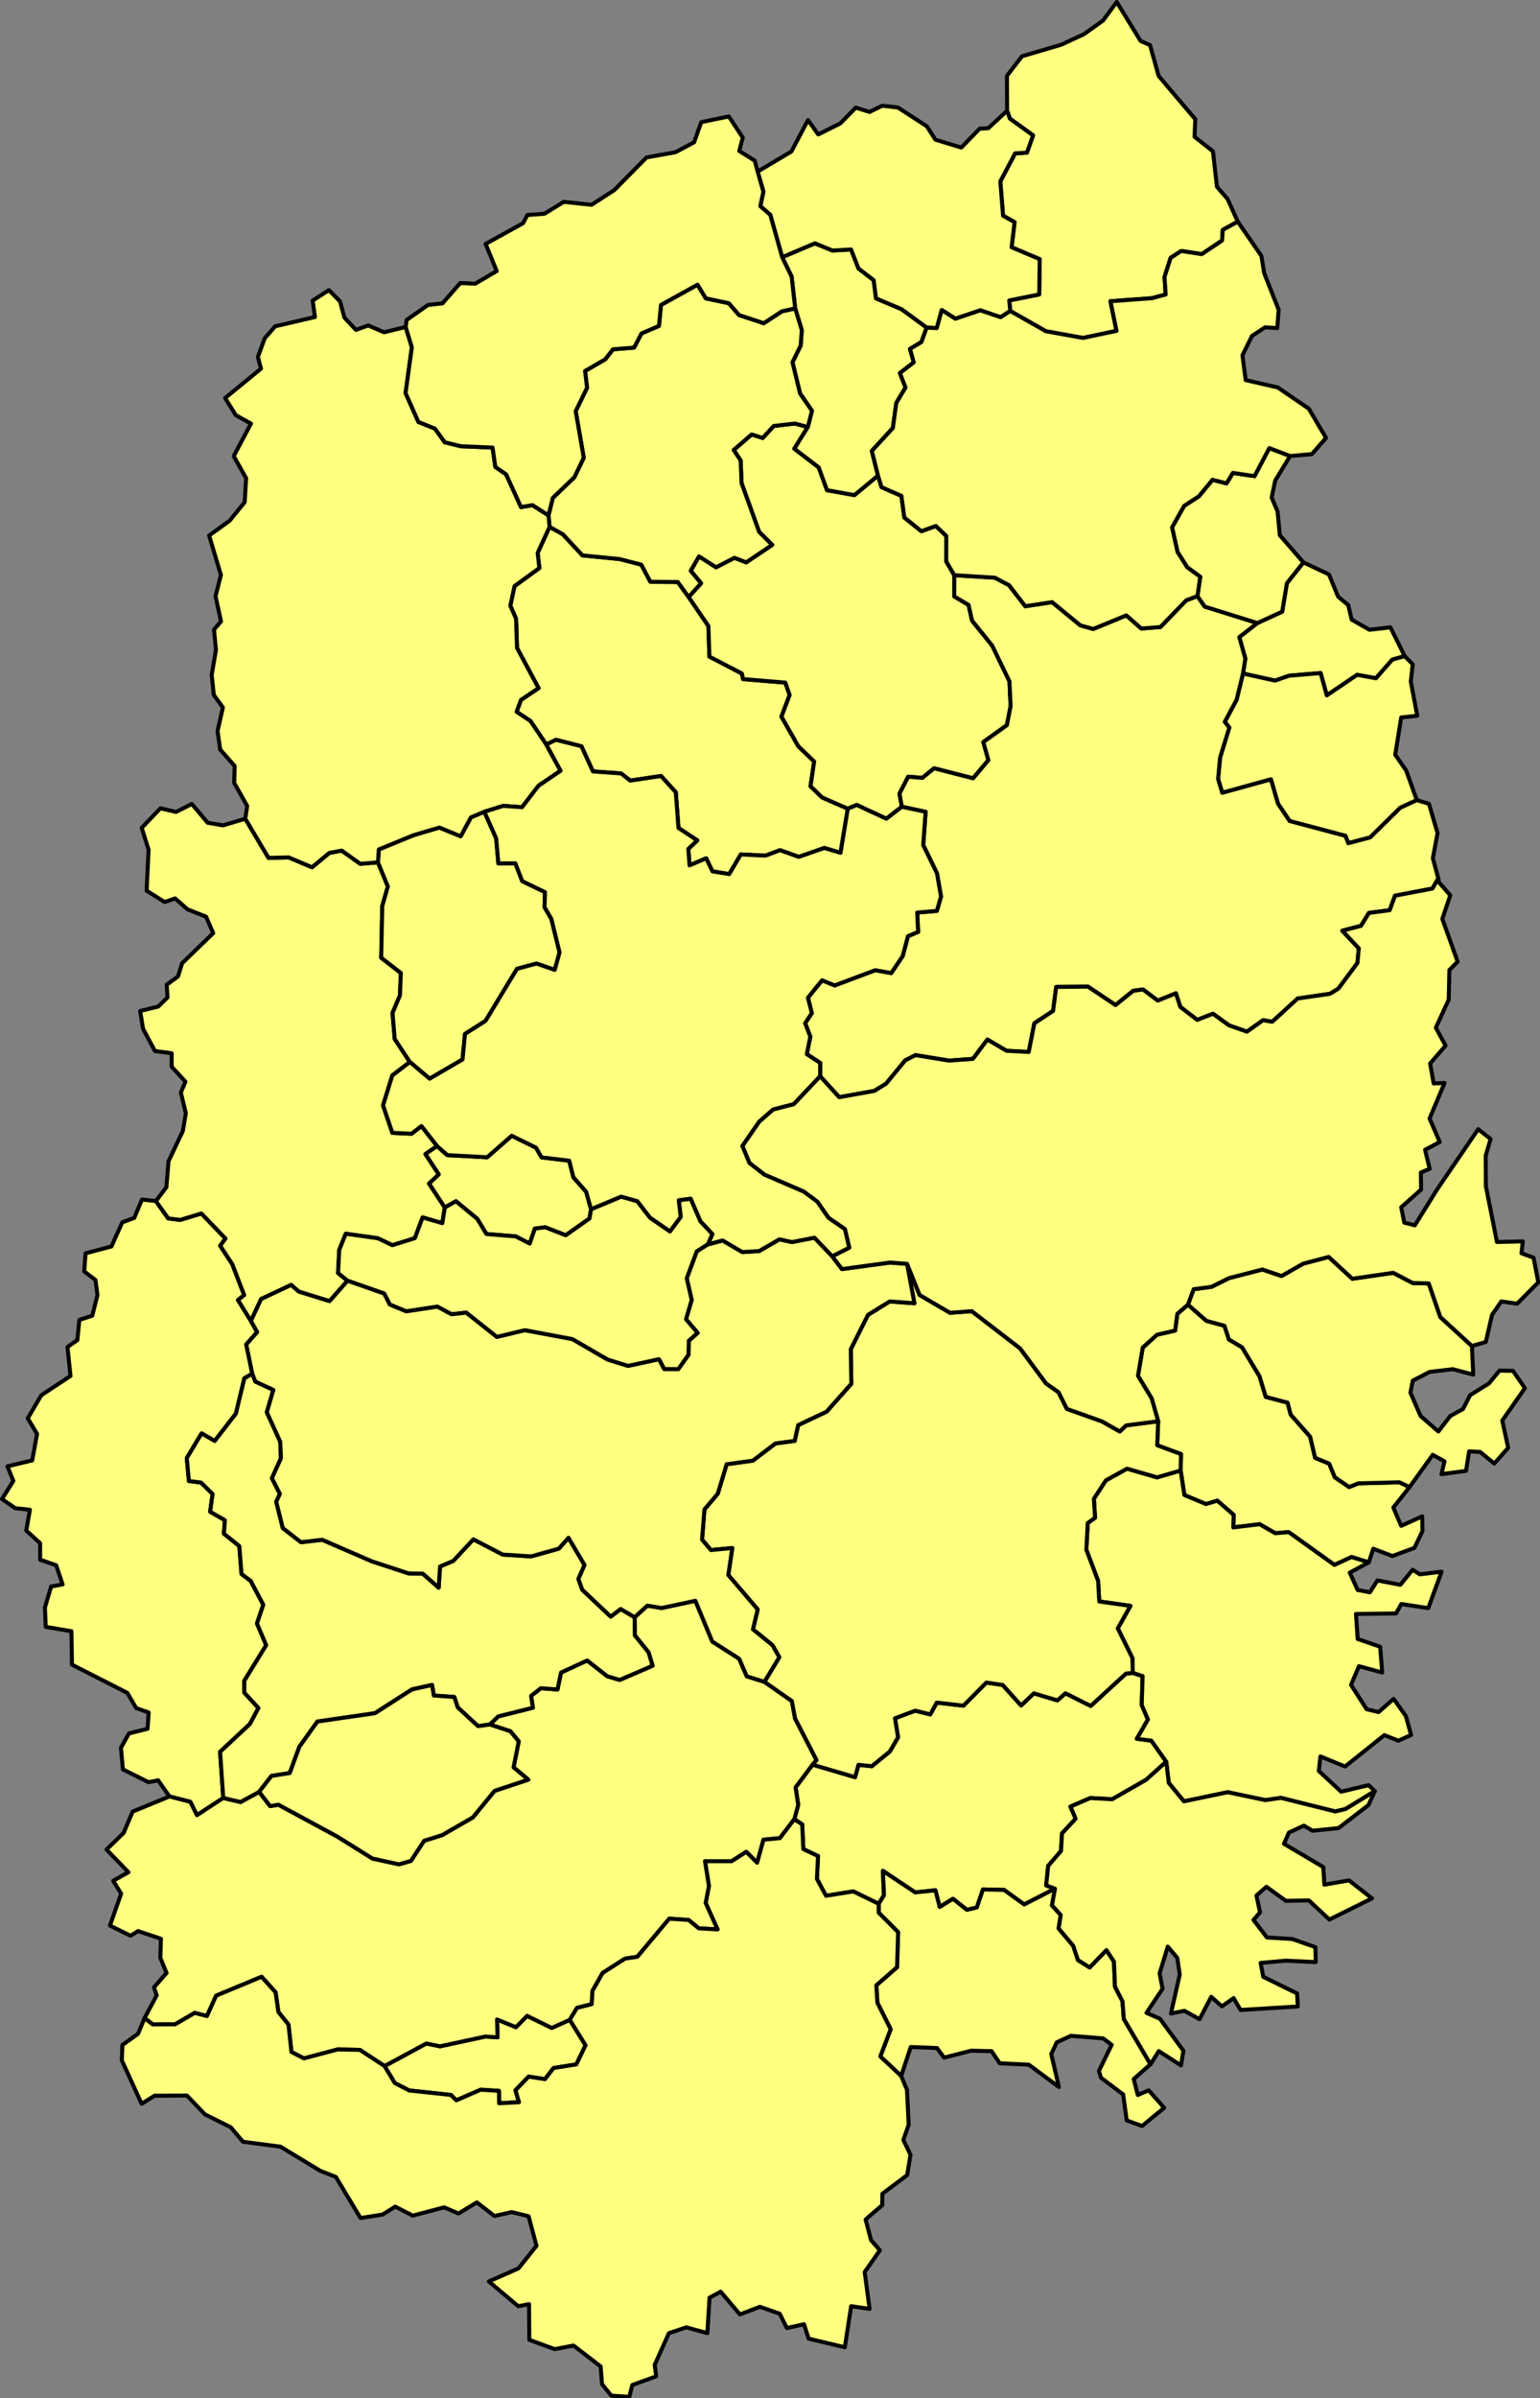 <?xml version="1.0" encoding="UTF-8" standalone="no"?>
<svg
   version="1.2"
   width="385.555"
   height="600"
   viewBox="0 0 385.555 600"
   stroke-linecap="round"
   stroke-linejoin="round"
   id="svg3964"
   sodipodi:docname="iw.svg"
   inkscape:version="1.2 (dc2aedaf03, 2022-05-15)"
   xmlns:inkscape="http://www.inkscape.org/namespaces/inkscape"
   xmlns:sodipodi="http://sodipodi.sourceforge.net/DTD/sodipodi-0.dtd"
   xmlns="http://www.w3.org/2000/svg"
   xmlns:svg="http://www.w3.org/2000/svg">
  <rect x="0" y="0" width="385.555" height="600" fill="#808080" stroke="none"/>
  <defs
     id="defs3968" />
  <sodipodi:namedview
     id="namedview3966"
     pagecolor="#505050"
     bordercolor="#eeeeee"
     borderopacity="1"
     inkscape:showpageshadow="0"
     inkscape:pageopacity="0"
     inkscape:pagecheckerboard="0"
     inkscape:deskcolor="#505050"
     showgrid="false"
     inkscape:zoom="0.66586345"
     inkscape:cx="114.13752"
     inkscape:cy="300.36188"
     inkscape:window-width="1920"
     inkscape:window-height="1009"
     inkscape:window-x="-8"
     inkscape:window-y="-8"
     inkscape:window-maximized="1"
     inkscape:current-layer="svg3964" />
  <g
     id="iw"
     transform="matrix(0.482,0,0,0.482,0.018,0.018)"
     style="fill:#ffff80;fill-opacity:1;stroke:#000000;stroke-width:2.075;stroke-dasharray:none;stroke-opacity:1">
    <path
       d="m 80.93,623.37 6.4,8.97 6.19,0.81 11.04,-3.34 12.54,13 -2.75,3.73 6.27,9.59 6.19,16.04 -3.23,2.56 6.71,10.86 3.27,5.78 -5.69,6.41 3.14,15.19 -4.11,2.37 -4.41,18.37 -11,14.18 -6.8,-3.94 -7.7,12.8 1.09,11.95 6.29,0.75 6.03,5.94 -1.28,9.21 7.66,4.41 -0.51,6.98 7.99,6.43 1.17,14.52 4.76,3.58 6.54,12.37 -3.29,9.72 4.79,11.25 -11.4,18.56 0.05,6.1 7.32,7.97 -4.43,8.3 -15.49,14.44 1.65,23.95 -13.68,8.92 -3.43,-6.93 -10.84,-2.76 -5.88,-8.4 -5,0.98 -13.31,-6.64 -1.01,-11.23 4.17,-7.43 9.65,-2.41 0.58,-8.46 -6.46,-2.28 -4.64,-7.91 -28.74,-14.64 -0.28,-17.37 -13.36,-2.24 -0.4,-10.07 3.22,-10.89 5.95,-1.06 -3.34,-9.97 -8.31,-2.86 -0.03,-8.59 -7.18,-6.55 1.87,-10.8 -7.58,-0.81 -6.9,-4.74 5.89,-9.42 -3.07,-7.57 12.86,-3.09 2.53,-13.74 -4.84,-8.12 7.05,-11.95 15.15,-10.01 -1.56,-15.05 5.13,-3.55 1.04,-10.5 6.7,-2.17 2.7,-10.75 -1.04,-7.78 -5.83,-4.47 0.68,-9.39 13.46,-3.55 5.61,-12.51 6.23,-2.3 4.02,-9.55 z"
       id="M03366"
       style="fill:#ffff80;fill-opacity:1;stroke:#000000;stroke-width:2.075;stroke-dasharray:none;stroke-opacity:1" />
    <path
       d="m 357.65,309.81 10.26,15.06 0.55,15.92 16.86,8.75 0.59,2.9 21.96,1.82 2.25,6.43 -4.25,11.25 8.77,15.38 8.23,7.91 -1.91,12.81 6.03,5.84 13.34,5.81 -3.77,22.91 -8.45,-2.5 -13.24,4.63 -9.72,-3.49 -7.65,2.85 -12.74,-0.65 -6.02,10.21 -8.71,-1.41 -3.27,-6.79 -8.63,3.67 -0.64,-8.55 4.66,-4.41 -9.77,-6.43 -1.41,-18.56 -7.63,-8.43 -16.04,2.39 -4.74,-3.72 -14.62,-1.04 -5.95,-13.06 -13.27,-3.36 -4.99,2.46 -8.24,-12.21 -7.19,-4.78 2.23,-6.15 9.16,-6.15 -11.18,-20.84 -0.51,-15.17 -2.96,-6.76 2.17,-10.16 12.9,-9.39 -0.89,-7.86 6.21,-13.52 6.91,3.87 10.17,10.94 19.3,1.91 11.26,2.9 4.72,8.9 14.21,0.1 z"
       id="M03303"
       style="fill:#ffff80;fill-opacity:1;stroke:#000000;stroke-width:2.075;stroke-dasharray:none;stroke-opacity:1" />
    <path
       d="m 440.33,419.69 -13.34,-5.81 -6.03,-5.84 1.91,-12.81 -8.23,-7.91 -8.77,-15.38 4.25,-11.25 -2.25,-6.43 -21.96,-1.82 -0.59,-2.9 -16.86,-8.75 -0.55,-15.92 -10.26,-15.06 6.47,-7.12 -5.39,-6.45 4.3,-7.5 8.88,5.67 9.56,-4.93 6.07,2.38 13.52,-9.07 -6.78,-6.74 -9.14,-25.34 -0.47,-11.76 -3.61,-5.43 9.34,-8.08 5.7,1.85 5.76,-6.23 10.91,-1.27 6.78,1.81 -7,11.27 12.67,9.69 4.31,11.82 14.24,2.56 12.25,-10.13 1.82,6.01 10.33,4.51 1.54,11.27 8.85,7.09 7.49,-2.72 5.43,5.18 -0.02,13.22 4.17,7.14 -0.01,11.03 7.43,4.39 1.82,8.17 10.44,12.92 8.99,18.6 0.59,12.89 -1.94,9.86 -12.23,8.75 2.63,9.38 -7.93,9.44 -20.29,-5.2 -6.06,4.98 -7.36,-0.61 -4.54,8.76 1.25,6.83 -8.08,6.21 -15.38,-7.14 z"
       id="M03302"
       style="fill:#ffff80;fill-opacity:1;stroke:#000000;stroke-width:2.075;stroke-dasharray:none;stroke-opacity:1" />
    <path
       d="m 295.92,1048.34 8.2,13.21 -4.81,9.92 -11.81,1.88 -4.47,5.78 -8.48,-1.32 -6.85,7.09 1.84,6.21 -10.34,0.51 -0.06,-6.42 -9.46,-0.6 -12.71,5.53 -2.78,-2.8 -21.67,-2.33 -7.48,-3.83 -5.34,-8.84 21.71,-11.72 7.1,1.46 23.58,-5.07 6.31,0.41 -0.27,-9.26 9.83,4 5.79,-5.88 12.8,6.26 z"
       id="M03402"
       style="fill:#ffff80;fill-opacity:1;stroke:#000000;stroke-width:2.075;stroke-dasharray:none;stroke-opacity:1" />
    <path
       d="m 130.29,685.59 -6.71,-10.86 3.23,-2.56 -6.19,-16.04 -6.27,-9.59 2.75,-3.73 -12.54,-13 -11.04,3.34 -6.19,-0.81 -6.4,-8.97 5.45,-7.17 1.12,-13.53 7.43,-15.65 1.56,-9.27 -2.57,-10.7 2.35,-5.69 -7.14,-7.72 v -7 l -8.68,-1.15 -6.19,-11.6 -1.49,-9.17 9.4,-2.33 4.8,-4.7 -0.41,-6.62 5.87,-4.3 2.12,-6.82 16.16,-15.67 -3.72,-8.54 -9.59,-3.77 -6.48,-5.69 -5.45,1.88 -9.35,-5.92 1.02,-21.23 -3.57,-11.36 9.72,-10.14 8.13,1.89 8.18,-4.18 8.2,9.77 8.01,1.37 11.56,-3.44 12.07,20.31 10.44,-0.25 12.17,5.13 8.97,-7.46 6.43,-1.2 9.63,6.86 9.21,-0.74 5.14,12.52 -2.91,10.15 -0.55,26.83 10.21,7.9 -0.46,11.62 -3.86,9.1 1.13,13.55 7.86,11.94 -9.1,6.98 -4.81,15.53 4.83,14.27 9.92,0.46 5.19,-3.99 8.1,10.39 -6.04,4.16 6.96,10.54 -5.06,4.76 8.17,12.43 -1.31,8.13 -10.23,-2.99 -4.03,10.78 -11.69,3.65 -7.5,-3.6 -16.7,-2.36 -3.37,8.4 -0.62,12 4.93,3.99 -9.35,10.61 -15.99,-4.96 -3.97,-3.46 -15.58,7.31 z"
       id="M03301"
       style="fill:#ffff80;fill-opacity:1;stroke:#000000;stroke-width:2.075;stroke-dasharray:none;stroke-opacity:1" />
    <path
       d="m 231.01,626.71 -8.17,-12.43 5.06,-4.76 -6.96,-10.54 6.04,-4.16 5.33,4.7 20.68,1.11 12.76,-11.16 12.62,6.17 2.9,5.04 14.36,1.73 2.17,8.6 6.61,7.5 2.56,9.08 -0.81,4.83 -12.34,8.7 -10.73,-4.16 -5.31,0.69 -2.68,7.78 -7.28,-3.73 -15.2,-1.23 -4.74,-7.84 -11.1,-9.18 z"
       id="M03322"
       style="fill:#ffff80;fill-opacity:1;stroke:#000000;stroke-width:2.075;stroke-dasharray:none;stroke-opacity:1" />
    <path
       d="m 180.49,664.71 -4.93,-3.99 0.62,-12 3.37,-8.4 16.7,2.36 7.5,3.6 11.69,-3.65 4.03,-10.78 10.23,2.99 1.31,-8.13 5.77,-3.26 11.1,9.18 4.74,7.84 15.2,1.23 7.28,3.73 2.68,-7.78 5.31,-0.69 10.73,4.16 12.34,-8.7 0.81,-4.83 15.63,-6.52 8.37,2.33 6.66,8.59 10.33,7.11 5.57,-7.53 -1.01,-8.65 6.21,-0.81 5.06,11.72 6.25,6.66 -2.38,5.37 -5.73,3.6 -5.21,13.99 2.57,11.23 -2.95,10.01 6.06,7.08 -4.6,4.12 -0.18,7.29 -5.32,7.45 -7.34,-0.03 -2.72,-5.11 -16.06,3.47 -10.64,-3.3 -18.27,-10.61 -24.7,-4.63 -14.53,3.5 -15.94,-12.65 -7.61,0.86 -7.37,-3.96 -16.17,2.45 -8.54,-3.55 -2.9,-5.69 z"
       id="M03321"
       style="fill:#ffff80;fill-opacity:1;stroke:#000000;stroke-width:2.075;stroke-dasharray:none;stroke-opacity:1" />
    <path
       d="m 732.1,771.82 -8.41,10.58 4.07,9.55 10.94,-4.95 0.11,7.68 -4.18,8.69 -11.4,4.23 -9.96,-3.78 -2.34,7.09 -8.95,-2.8 -8.89,4.1 -23.77,-17.02 -6.91,0.59 -8.17,-4.68 -13.68,1.65 0.21,-6.5 -8.52,-7.37 -5.88,1.76 -11.22,-4.69 -1.95,-12.74 0.19,-8.5 -12.34,-4.59 0.49,-12.47 -3.37,-11.83 -7.13,-11.74 2.49,-14.68 7.42,-6.67 9.4,-2.15 1.13,-8.66 5.52,-4.81 9.61,8.43 9.34,2.54 2.35,7.12 6.81,4.05 9.05,14.99 3.28,10.76 11.32,2.99 1.61,6.18 10.11,11.49 2.59,10.98 7.29,2.99 2.96,7.1 7.42,5.07 4.76,-1.92 21.36,-0.55 z"
       id="M03461"
       style="fill:#ffff80;fill-opacity:1;stroke:#000000;stroke-width:2.075;stroke-dasharray:none;stroke-opacity:1" />
    <path
       d="m 729.59,340.52 -6.44,1.82 -8.49,9.68 -9.77,-1.8 -15.77,10.68 -3.2,-11.59 -16.31,1.37 -7.37,2.55 -16.65,-3.67 1.22,-7.77 -3.14,-11.13 9.39,-7.31 12.9,-5.92 2.45,-14.75 8.56,-10.81 13.26,6.24 4.78,11.55 5.27,4.39 1.76,7.52 9.23,5.27 10.91,-1.25 z"
       id="M03485"
       style="fill:#ffff80;fill-opacity:1;stroke:#000000;stroke-width:2.075;stroke-dasharray:none;stroke-opacity:1" />
    <path
       d="m 645.59,349.56 16.65,3.67 7.37,-2.55 16.31,-1.37 3.2,11.59 15.77,-10.68 9.77,1.8 8.49,-9.68 6.44,-1.82 4.17,4.25 -1.01,8.93 3.37,17.76 -8.35,0.9 -3.1,19.34 5.7,8.22 5.51,15.34 -8.56,3.95 -15.69,15.42 -11.36,2.99 -1.45,-3.81 -29,-7.69 -6.05,-9.01 -3.67,-12.62 -25.29,6.97 -2.16,-7.17 1.04,-11.1 4.8,-15.61 -2.37,-2.94 6.14,-11.43 z"
       id="M03484"
       style="fill:#ffff80;fill-opacity:1;stroke:#000000;stroke-width:2.075;stroke-dasharray:none;stroke-opacity:1" />
    <path
       d="m 468.42,418.7 -1.25,-6.83 4.54,-8.76 7.36,0.61 6.06,-4.98 20.29,5.2 7.93,-9.44 -2.63,-9.38 12.23,-8.75 1.94,-9.86 -0.59,-12.89 -8.99,-18.6 -10.44,-12.92 -1.82,-8.17 -7.43,-4.39 0.01,-11.03 21.08,1.3 7.39,3.92 8.41,10.88 13.94,-2.11 14.68,12.06 6.66,1.86 17.22,-7.05 7.77,6.84 9.94,-0.81 13.39,-13.85 5.83,-2.18 3.77,5.44 27.35,8.54 -9.39,7.31 3.14,11.13 -1.22,7.77 -3.33,13.65 -6.14,11.43 2.37,2.94 -4.8,15.61 -1.04,11.1 2.16,7.17 25.29,-6.97 3.67,12.62 6.05,9.01 29,7.69 1.45,3.81 11.36,-2.99 15.69,-15.42 8.56,-3.95 6.3,1.89 4.47,15.21 -2.43,13.06 3.02,11.24 -0.23,0.07 -0.53,0.14 -2.46,4.28 -19.46,3.71 -2.77,7.54 -10.78,1.41 -4.12,6.71 -9.71,2.52 8.57,9.14 -0.71,7.63 -9.92,13.33 -4.32,2.64 -16.8,2.46 -13.24,12.07 -4.75,-0.82 -8.36,5.95 -9.38,-3.3 -8.28,-6 -8.18,3.19 -8.76,-6.72 -2.31,-7.08 -9.39,3.8 -7.71,-5.79 -5.06,0.7 -9.19,7.41 -14.32,-9.58 -16.49,0.16 -1.63,12.45 -9.72,6.41 -2.93,14.9 -11.58,-0.64 -9.87,-5.82 -7.53,10.03 -12.48,0.91 -17.32,-2.85 -5.34,2.69 -9.96,12.12 -6.13,3.76 -18.22,3.28 -9.93,-10.91 0.04,-6.92 -6.95,-4.53 1.83,-9.05 -2.69,-7.01 3.47,-5.26 -2.03,-7.96 7.35,-9.06 6.59,2.66 21.04,-7.9 8.3,1.5 5.95,-8.84 2.74,-10.31 5.28,-2.22 -0.49,-10.03 10.22,-0.89 2.15,-7.43 -2.1,-12.08 -7.15,-14.66 1.26,-17.23 z"
       id="M03483"
       style="fill:#ffff80;fill-opacity:1;stroke:#000000;stroke-width:2.075;stroke-dasharray:none;stroke-opacity:1" />
    <path
       d="m 732.1,771.82 -5.24,-2.49 -21.36,0.55 -4.76,1.92 -7.42,-5.07 -2.96,-7.1 -7.29,-2.99 -2.59,-10.98 -10.11,-11.49 -1.61,-6.18 -11.32,-2.99 -3.28,-10.76 -9.05,-14.99 -6.81,-4.05 -2.35,-7.12 -9.34,-2.54 -9.61,-8.43 2.96,-7.98 9.27,-1.25 9.13,-4.53 17.32,-4.47 9.93,3.38 11.24,-6.4 13.26,-3.5 12.3,11.34 21.23,-3.1 10.13,5.31 8.31,0.2 6.02,17.47 16.41,15.01 0.68,14.85 -10.57,-2.82 -12.04,1.41 -8.78,4.53 -1.24,6.27 5.27,12.09 9.26,8.05 6.17,-8.06 6.62,-3.63 3.69,-7.17 9.81,-6.11 5.44,-6.64 7.04,0.13 6.16,8.99 -11.76,16.83 3.08,14.12 -7.22,8.18 -7.35,-6.05 -5.72,-0.28 -1.6,10.12 -12.76,1.71 1.57,-6.66 -6.1,-3.37 z"
       id="M03482"
       style="fill:#ffff80;fill-opacity:1;stroke:#000000;stroke-width:2.075;stroke-dasharray:none;stroke-opacity:1" />
    <path
       d="m 588.38,868.28 5.07,1.64 -0.45,14.99 3.22,7.57 -5.77,9.97 7.56,0.99 7.71,10.92 -10.42,9.37 -17.67,10.12 -11.32,-0.64 -10.34,4.45 2.72,6.29 -7.1,7.61 -0.51,9.12 -6.68,7.76 -1.03,10.11 4.58,1.71 -16,8.19 -10.47,-7.54 -10.96,-0.24 -3.17,9.35 -5.17,1.23 -7.23,-5.74 -6.91,4.25 -2.21,-8.67 -10.48,1.12 -16.8,-11.2 0.58,12.67 -2.78,4.43 -13.16,-6.43 -14.18,2.28 -4.73,-8.78 0.58,-11.85 -7.63,-3.6 -0.59,-12.84 -4.09,-2.68 2.02,-7.42 -1.37,-9.11 8.82,-11.8 22.08,6.51 1.77,-6.43 6.92,0.74 9.32,-7.61 4.33,-7.39 -1.61,-9.88 10.52,-3.95 7.81,1.93 3.37,-6.13 13.85,1.62 11.9,-12.01 8.52,1.27 9.54,10.62 6.64,-6.3 12.21,3.66 4.18,-3.68 13.14,6.56 18.3,-16.8 z"
       id="M03441"
       style="fill:#ffff80;fill-opacity:1;stroke:#000000;stroke-width:2.075;stroke-dasharray:none;stroke-opacity:1" />
    <path
       d="m 212.85,551.18 -7.86,-11.94 -1.13,-13.55 3.86,-9.1 0.46,-11.62 -10.21,-7.9 0.55,-26.83 2.91,-10.15 -5.14,-12.52 0.43,-6.71 18.01,-7.39 13.45,-3.97 11.07,4.52 5.33,-9.82 6.96,-2.9 6.15,13.82 1.14,13 8.81,-0.08 3.6,9.3 11.81,5.67 -0.24,7.82 3.54,6.06 4.27,17.41 -2.52,9.07 -9.47,-3.28 -10.12,2.73 -16.36,27.03 -10.66,6.77 -1.28,13.25 -17.09,9.97 z"
       id="M03216"
       style="fill:#ffff80;fill-opacity:1;stroke:#000000;stroke-width:2.075;stroke-dasharray:none;stroke-opacity:1" />
    <path
       d="m 642.88,115.02 -7.78,4.25 -0.36,5.52 -10.55,7.09 -10.66,-1.65 -5.51,3.57 -3.17,9.89 0.57,9.13 -7.11,1.91 -21.55,1.59 3.15,15.37 -17.44,3.69 -19.26,-3.49 -18.5,-10.52 -0.53,-5.46 15.55,-3.12 0.28,-18.31 -14.6,-6.17 1.55,-13.05 -5.98,-3.34 -1.44,-17.78 7.7,-14.57 6.13,-0.36 3.18,-8.99 -12.06,-8.7 -1.41,-4.07 -0.07,-18.15 7.81,-10.13 20.37,-6 11.83,-5.47 9.89,-7.08 7.11,-9.62 12.39,20.24 4.91,2.16 4.47,15.98 19.02,22.46 -0.37,9.13 9.55,7.52 2.08,18.42 5.55,6.39 z"
       id="M03507"
       style="fill:#ffff80;fill-opacity:1;stroke:#000000;stroke-width:2.075;stroke-dasharray:none;stroke-opacity:1" />
    <path
       d="m 456.02,246.81 -12.25,10.13 -14.24,-2.56 -4.31,-11.82 -12.67,-9.69 7,-11.27 2.16,-8.42 -6.18,-8.97 -3.94,-16.21 4.26,-8.68 0.57,-8.03 -3.42,-11.25 -1.85,-16.5 -4.91,-10.07 17.02,-7.22 9.08,3.74 9.68,-0.54 3.87,9.89 7.88,6.06 1.23,9.46 13.21,5.56 13.09,9.58 -2.74,7.5 -5.92,3.57 1.95,7 -7.21,5.52 2.95,7.49 -4.81,8.02 -1.79,13.03 -10.92,11.88 z"
       id="M03506"
       style="fill:#ffff80;fill-opacity:1;stroke:#000000;stroke-width:2.075;stroke-dasharray:none;stroke-opacity:1" />
    <path
       d="m 676.97,291.87 -8.56,10.81 -2.45,14.75 -12.9,5.92 -27.35,-8.54 -3.77,-5.44 1.46,-10.04 -6.76,-4.89 -5.07,-8.03 -2.82,-12.74 6.29,-11.15 7.67,-4.98 7.05,-8.55 7.27,1.88 3.31,-5.44 11.24,1.66 7.69,-14.55 10.8,4.13 -7.75,12.75 -1.82,8.82 3.06,7.2 1.16,12.32 z"
       id="M03503"
       style="fill:#ffff80;fill-opacity:1;stroke:#000000;stroke-width:2.075;stroke-dasharray:none;stroke-opacity:1" />
    <path
       d="m 523.08,57.45 1.41,4.07 12.06,8.7 -3.18,8.99 -6.13,0.36 -7.7,14.57 1.44,17.78 5.98,3.34 -1.55,13.05 14.6,6.17 -0.28,18.31 -15.55,3.12 0.53,5.46 -5,3.25 -10.51,-3.59 -13.01,4.37 -7.05,-4.51 -2.6,9.4 -5.24,-0.29 -13.09,-9.58 -13.21,-5.56 -1.23,-9.46 -7.88,-6.06 -3.87,-9.89 -9.68,0.54 -9.08,-3.74 -17.02,7.22 -6.17,-22 -5.18,-4.51 1.59,-7.51 -2.98,-10.43 17.54,-10.43 8.61,-16.32 5.34,7.49 11.5,-5.79 7.98,-8.14 7.14,2.24 6.63,-3.23 8.09,0.92 15.04,9.75 4.47,6.96 13.43,4.08 9.56,-9.79 4.46,-0.25 z"
       id="M03501"
       style="fill:#ffff80;fill-opacity:1;stroke:#000000;stroke-width:2.075;stroke-dasharray:none;stroke-opacity:1" />
    <path
       d="m 357.65,309.81 -5.65,-7.77 -14.21,-0.1 -4.72,-8.9 -11.26,-2.9 -19.3,-1.91 -10.17,-10.94 -6.91,-3.87 -0.57,-5.96 2.27,-9.1 11.18,-10.69 4.86,-10.13 -4.19,-24.17 5.91,-12.13 -1.04,-8.72 10.5,-6.09 3.99,-5.16 10.98,-0.88 3.82,-7.35 9.09,-3.9 1.07,-10.91 18.98,-10.51 4.28,7.1 11.95,2.51 5.33,6.15 12.82,4.23 9.48,-6.17 6.86,-1.5 3.42,11.25 -0.57,8.03 -4.26,8.68 3.94,16.21 6.18,8.97 -2.16,8.42 -6.78,-1.81 -10.91,1.27 -5.76,6.23 -5.7,-1.85 -9.34,8.08 3.61,5.43 0.47,11.76 9.14,25.34 6.78,6.74 -13.52,9.07 -6.07,-2.38 -9.56,4.93 -8.88,-5.67 -4.3,7.5 5.39,6.45 z"
       id="M03524"
       style="fill:#ffff80;fill-opacity:1;stroke:#000000;stroke-width:2.075;stroke-dasharray:none;stroke-opacity:1" />
    <path
       d="m 87.98,932.41 10.84,2.76 3.43,6.93 13.68,-8.92 9,2.11 9.64,-5.28 5.71,7.4 4.29,-0.73 30.47,16.46 18.4,11.48 13.75,3 6.2,-1.76 6.85,-10.46 9.35,-2.94 15.98,-9.2 11.28,-13.77 17.52,-5.83 -7.65,-6.36 2.68,-13.51 -4.34,-5.23 -10.69,-3.52 4.41,-4.21 17.98,-4.5 -0.94,-6.14 5.08,-3.98 8.63,0.66 1.85,-8.8 13.57,-6.25 10.47,8.18 6.43,1.92 17.08,-7.38 -2.12,-6.97 -7.12,-8.79 -0.1,-9.4 6.62,-6.02 7.44,1.22 17.51,-3.75 8.77,21.14 13.98,8.96 3.96,9.11 9.14,2.85 14.26,9.96 1.68,9.08 11.14,21.6 -2.07,2.35 -8.82,11.8 1.37,9.11 -2.02,7.42 -7.51,9.83 -8.5,0.79 -3.31,11.96 -5.65,-5.66 -7.59,4.88 -13.8,-0.01 2.06,12.82 -1.7,8.86 6.19,13.73 -9.85,-0.57 -5.25,-4.33 -10.04,-0.67 -16.6,19.78 -6.35,0.94 -11.67,7.43 -5.28,9.36 -0.36,6.85 -7.66,1.92 -3.76,6.22 -9.37,4.19 -12.8,-6.26 -5.79,5.88 -9.83,-4 0.27,9.26 -6.31,-0.41 -23.58,5.07 -7.1,-1.46 -21.71,11.72 -12.82,-8.4 -11.52,-0.23 -17.51,4.65 -6.51,-3.33 -1.52,-14.2 -5.24,-6.54 -1.47,-10.2 -7.27,-8.09 -23.62,9.81 -4.75,10.57 -6.36,-1.63 -10.21,5.94 -11.62,0.03 -4.2,-3.3 6.28,-11.8 -1.44,-4.13 6.55,-7.47 -3.22,-7.83 0.3,-9.93 -11.88,-4 -3.88,2.45 -10.72,-5.31 5.82,-16.56 -4.15,-6.66 7.94,-4.44 -11.4,-11.78 8.9,-8.63 4.69,-11.08 z"
       id="M03215"
       style="fill:#ffff80;fill-opacity:1;stroke:#000000;stroke-width:2.075;stroke-dasharray:none;stroke-opacity:1" />
    <path
       d="m 285.43,273.42 -6.21,13.52 0.89,7.86 -12.9,9.39 -2.17,10.16 2.96,6.76 0.51,15.17 11.18,20.84 -9.16,6.15 -2.23,6.15 7.19,4.78 8.24,12.21 7.41,13.6 -11.48,7.81 -8.53,11.11 -9.79,-0.68 -9.8,3.05 -6.96,2.9 -5.33,9.82 -11.07,-4.52 -13.45,3.97 -18.01,7.39 -0.43,6.71 -9.21,0.74 -9.63,-6.86 -6.43,1.2 -8.97,7.46 -12.17,-5.13 -10.44,0.25 -12.07,-20.31 0.99,-6.62 -6.74,-11.96 0.22,-8.81 -7.51,-8.53 -1.37,-9.62 2.78,-12.2 -4.73,-6.54 -1.08,-10.44 2.21,-12.91 -1.02,-10.51 3.64,-4.3 -2.84,-13.06 2.79,-11.02 -6.13,-20.49 10.6,-7.62 7.88,-9.66 0.75,-12.46 -6.45,-11.47 8.97,-16.89 -7.89,-4.34 -5.54,-8.91 18.62,-15.24 -1.6,-6.08 3.52,-9.65 5.46,-6.26 20.65,-4.82 -1.19,-8.52 8.43,-5.44 5.79,5.83 2.28,8.45 5.99,6.35 6.38,-2.3 8.23,3.56 11.22,-2.77 3.21,10.56 -3.26,23.77 6.67,14.97 8.61,3.49 5.06,7.07 8.39,2.04 16.45,0.7 1.45,10.07 5.59,3.83 7.74,17.01 5.93,-1.03 8.34,5.31 z"
       id="M03214"
       style="fill:#ffff80;fill-opacity:1;stroke:#000000;stroke-width:2.075;stroke-dasharray:none;stroke-opacity:1" />
    <path
       d="m 406.24,133.47 4.91,10.07 1.85,16.5 -6.86,1.5 -9.48,6.17 -12.82,-4.23 -5.33,-6.15 -11.95,-2.51 -4.28,-7.1 -18.98,10.51 -1.07,10.91 -9.09,3.9 -3.82,7.35 -10.98,0.88 -3.99,5.16 -10.5,6.09 1.04,8.72 -5.91,12.13 4.19,24.17 -4.86,10.13 -11.18,10.69 -2.27,9.1 -8.34,-5.31 -5.93,1.03 -7.74,-17.01 -5.59,-3.83 -1.45,-10.07 -16.45,-0.7 -8.39,-2.04 -5.06,-7.07 -8.61,-3.49 -6.67,-14.97 3.26,-23.77 -3.21,-10.56 0.48,-3.6 11.09,-7.8 7.54,-0.85 9.25,-10.56 7.76,0.35 11.17,-6.55 -5.77,-14.1 19.46,-10.75 2.24,-4.24 8.89,-0.68 10,-6.15 14.46,1.52 11.78,-7.63 16.75,-16.94 15.02,-2.71 9.69,-5.16 3.73,-10.46 14.31,-2.97 7.25,11.02 -1.84,6.89 8.08,5.08 1.48,5.64 2.98,10.43 -1.59,7.51 5.18,4.51 z"
       id="M03213"
       style="fill:#ffff80;fill-opacity:1;stroke:#000000;stroke-width:2.075;stroke-dasharray:none;stroke-opacity:1" />
    <path
       d="m 613.2,763.21 1.95,12.74 11.22,4.69 5.88,-1.76 8.52,7.37 -0.21,6.5 13.68,-1.65 8.17,4.68 6.91,-0.59 23.77,17.02 8.89,-4.1 8.95,2.8 -9.88,5.31 4.1,9.01 6.37,1.2 3.91,-6.17 11.91,2.3 6.36,-7.82 3.77,2.35 11.28,-1.36 -6.92,18.91 -13.99,-2.13 -2.77,4.91 -20.79,0.26 0.89,12.98 11.66,4.01 1.08,13.4 -12.07,-3.3 -4.12,9.72 8.09,12.63 6.23,1.49 7.79,-6.88 6.37,8.98 2.72,9.78 -6.64,2.96 -7.24,-2.89 -20.4,16.29 -12.83,-5.23 -0.84,7.54 11.6,10.76 14.29,-3.39 3.21,3.1 -15.22,9.29 -5.32,1.26 -28.24,-7.05 -8.08,1.17 -19.55,-4.1 -22.77,4.74 -7.83,-9.55 -1.34,-11.03 -7.71,-10.92 -7.56,-0.99 5.77,-9.97 -3.22,-7.57 0.45,-14.99 -5.07,-1.64 -0.25,-7.77 -7.58,-15.35 6.57,-11.68 -16.19,-2.29 -0.59,-10.65 -6.12,-16.24 0.74,-13.83 3.79,-2.71 -0.61,-9.88 6.24,-9.56 10.99,-6.06 15.61,4.51 z"
       id="M03211"
       style="fill:#ffff80;fill-opacity:1;stroke:#000000;stroke-width:2.075;stroke-dasharray:none;stroke-opacity:1" />
    <path
       d="m 456.35,988.11 2.78,-4.43 -0.58,-12.67 16.8,11.2 10.48,-1.12 2.21,8.67 6.91,-4.25 7.23,5.74 5.17,-1.23 3.17,-9.35 10.96,0.24 10.47,7.54 16,-8.19 -1.58,8.65 4.56,5.02 -1.1,6.97 7.53,8.91 2.52,7.52 6.08,3.81 8.7,-8.99 3.91,5.96 0.54,13.04 3.9,7.56 0.7,9.22 13.86,23.45 -8.73,7.68 2.13,8.29 5.65,-2.44 8.03,9.09 -11.47,9.45 -7.98,-2.94 -1.85,-13.47 -11.51,-8.65 -1.08,-3.5 6.63,-13.59 -4.42,-3.33 -16.76,-1.34 -7.33,3.37 -2.88,6.09 4,17.12 -15.65,-11.6 -15.11,-0.73 -4.24,-6.29 -10.59,-0.24 -14.08,3.59 -3.66,-4.98 -13.64,-0.53 -4.98,15.05 -10.84,-10.14 5.37,-14.11 -6.89,-13.79 -0.55,-9.03 10.77,-9.4 0.55,-18.18 -10.07,-10.09 z"
       id="M03210"
       style="fill:#ffff80;fill-opacity:1;stroke:#000000;stroke-width:2.075;stroke-dasharray:none;stroke-opacity:1" />
    <path
       d="m 199.7,1072.33 5.34,8.84 7.48,3.83 21.67,2.33 2.78,2.8 12.71,-5.53 9.46,0.6 0.06,6.42 10.34,-0.51 -1.84,-6.21 6.85,-7.09 8.48,1.32 4.47,-5.78 11.81,-1.88 4.81,-9.92 -8.2,-13.21 3.76,-6.22 7.66,-1.92 0.36,-6.85 5.28,-9.36 11.67,-7.43 6.35,-0.94 16.6,-19.78 10.04,0.67 5.25,4.33 9.85,0.57 -6.19,-13.73 1.7,-8.86 -2.06,-12.82 13.8,0.01 7.59,-4.88 5.65,5.66 3.31,-11.96 8.5,-0.79 7.51,-9.83 4.09,2.68 0.59,12.84 7.63,3.6 -0.58,11.85 4.73,8.78 14.18,-2.28 13.16,6.43 0.04,4.63 10.07,10.09 -0.55,18.18 -10.77,9.4 0.55,9.03 6.89,13.79 -5.37,14.11 10.84,10.14 3.01,7.14 0.89,18.18 -2.76,7.87 3.69,7.71 -1.7,10.54 -12.88,9.67 -0.09,5.94 -8.63,7.44 2.82,10.72 4.6,5.27 -7.9,11.28 2.54,19.13 -9.57,-1.41 -3.29,21.33 -18.78,-4.48 -2.41,-7.46 -8.92,1.96 -3.7,-7.44 -10.3,-3.59 -10.36,3.97 -10.02,-11.82 -5.77,3.12 -1.15,18.4 -10.89,-3 -9.07,3.01 -7.38,16.47 0.79,5.94 -12.44,4.51 -1.51,6.12 -9.4,-0.59 -4.81,-6.01 -0.69,-9.15 -14.11,-10.85 -9.78,1.85 -13.18,-4.82 -0.13,-18.52 -5.63,1.07 -15.26,-12.86 15.4,-6.77 9.35,-11.74 -4.11,-15.34 -8.82,-2.15 -8.9,2.03 -9.16,-7.06 -9.52,5.76 -7.47,-3.19 -16.29,4.3 -9.1,-4.67 -6.59,4.11 -11.44,1.81 -12.81,-21.34 -8.06,-3.14 -20.71,-12.56 -19.49,-2.56 -6.37,-7.54 -13.34,-6.63 -9.36,-9.8 -16.88,0.09 -6.68,4.19 -10.28,-22.56 0.29,-7.94 8.12,-5.82 3.42,-8.19 4.2,3.3 11.62,-0.03 10.21,-5.94 6.36,1.63 4.75,-10.57 23.62,-9.81 7.27,8.09 1.47,10.2 5.24,6.54 1.52,14.2 6.51,3.33 17.51,-4.65 11.52,0.23 z"
       id="M03209"
       style="fill:#ffff80;fill-opacity:1;stroke:#000000;stroke-width:2.075;stroke-dasharray:none;stroke-opacity:1" />
    <path
       d="m 601.54,737.65 -0.49,12.47 12.34,4.59 -0.19,8.5 -12.22,3.56 -15.61,-4.51 -10.99,6.06 -6.24,9.56 0.61,9.88 -3.79,2.71 -0.74,13.83 6.12,16.24 0.59,10.65 16.19,2.29 -6.57,11.68 7.58,15.35 0.25,7.77 -3.57,0.33 -18.3,16.8 -13.14,-6.56 -4.18,3.68 -12.21,-3.66 -6.64,6.3 -9.54,-10.62 -8.52,-1.27 -11.9,12.01 -13.85,-1.62 -3.37,6.13 -7.81,-1.93 -10.52,3.95 1.61,9.88 -4.33,7.39 -9.32,7.61 -6.92,-0.74 -1.77,6.43 -22.08,-6.51 2.07,-2.35 -11.14,-21.6 -1.68,-9.08 -14.26,-9.96 7.73,-12.76 -3.56,-6.27 -10.12,-8.2 2.45,-10.34 -15.26,-17.87 2.08,-14 -11.11,1.06 -4.6,-5.43 1.24,-15.67 6.92,-8.15 4.62,-15.3 13.61,-1.87 11.75,-8.94 9.98,-1.33 1.8,-8.18 14.79,-7 12.82,-14.44 -0.27,-17.97 8.93,-17.8 11.28,-6.97 12.84,0.94 -3.83,-20.45 6.52,16.16 15.77,9.24 11.34,-0.84 25.09,19.32 13.5,18.21 6.47,4.55 4.35,8.66 18.22,6.47 9.25,5.24 3.27,-3.15 z"
       id="M03208"
       style="fill:#ffff80;fill-opacity:1;stroke:#000000;stroke-width:2.075;stroke-dasharray:none;stroke-opacity:1" />
    <path
       d="m 495.63,298.51 -4.17,-7.14 0.02,-13.22 -5.43,-5.18 -7.49,2.72 -8.85,-7.09 -1.54,-11.27 -10.33,-4.51 -1.82,-6.01 -3.21,-12.8 10.92,-11.88 1.79,-13.03 4.81,-8.02 -2.95,-7.49 7.21,-5.52 -1.95,-7 5.92,-3.57 2.74,-7.5 5.24,0.29 2.6,-9.4 7.05,4.51 13.01,-4.37 10.51,3.59 5,-3.25 18.5,10.52 19.26,3.49 17.44,-3.69 -3.15,-15.37 21.55,-1.59 7.11,-1.91 -0.57,-9.13 3.17,-9.89 5.51,-3.57 10.66,1.65 10.55,-7.09 0.36,-5.52 7.78,-4.25 12.26,17.72 1.46,9.01 7.53,19 -0.73,9.51 -6.32,-0.4 -6.82,4.46 -4.95,10.06 1.68,12.88 16.68,3.82 16.1,11.01 8.96,15.16 -7.34,8.42 -11.32,1 -10.8,-4.13 -7.69,14.55 -11.24,-1.66 -3.31,5.44 -7.27,-1.88 -7.05,8.55 -7.67,4.98 -6.29,11.15 2.82,12.74 5.07,8.03 6.76,4.89 -1.46,10.04 -5.83,2.18 -13.39,13.85 -9.94,0.81 -7.77,-6.84 -17.22,7.05 -6.66,-1.86 -14.68,-12.06 -13.94,2.11 -8.41,-10.88 -7.39,-3.92 z"
       id="M03207"
       style="fill:#ffff80;fill-opacity:1;stroke:#000000;stroke-width:2.075;stroke-dasharray:none;stroke-opacity:1" />
    <path
       d="m 115.93,933.18 -1.65,-23.95 15.49,-14.44 4.43,-8.3 -7.32,-7.97 -0.05,-6.1 11.4,-18.56 -4.79,-11.25 3.29,-9.72 -6.54,-12.37 -4.76,-3.58 -1.17,-14.52 -7.99,-6.43 0.51,-6.98 -7.66,-4.41 1.28,-9.21 -6.03,-5.94 -6.29,-0.75 -1.09,-11.95 7.7,-12.8 6.8,3.94 11,-14.18 4.41,-18.37 4.11,-2.37 1.62,4.1 9.33,4.31 -3.4,11.6 6.95,15.28 0.39,8.58 -4.69,10.38 4.15,8.12 -1.9,4.1 3.4,13.65 9.46,7.35 10.99,-1.28 25.84,11.2 19.08,6.26 7.35,0.13 8.24,7.27 0.71,-10.97 6.86,-2.93 10.45,-11.19 15.27,7.92 14.69,0.94 14.42,-4.02 5.03,-5.66 8.34,14.15 -3.18,7.24 1.99,5.6 14.8,13.95 5.18,-3.95 7.21,4.28 0.1,9.4 7.12,8.79 2.12,6.97 -17.08,7.38 -6.43,-1.92 -10.47,-8.18 -13.57,6.25 -1.85,8.8 -8.63,-0.66 -5.08,3.98 0.94,6.14 -17.98,4.5 -4.41,4.21 -6.1,0.87 -10.57,-9.75 -1.76,-5.39 -10.65,-0.75 -0.91,-5.49 -10.37,2.29 -19.29,12.37 -29.88,4.33 -9.34,13.02 -5.04,13.72 -9.48,1.47 -6.41,8.28 -9.64,5.28 z"
       id="M03206"
       style="fill:#ffff80;fill-opacity:1;stroke:#000000;stroke-width:2.075;stroke-dasharray:none;stroke-opacity:1" />
    <path
       d="m 131.01,712.97 -3.14,-15.19 5.69,-6.41 -3.27,-5.78 5.31,-11.38 15.58,-7.31 3.97,3.46 15.99,4.96 9.35,-10.61 19.02,6.67 2.9,5.69 8.54,3.55 16.17,-2.45 7.37,3.96 7.61,-0.86 15.94,12.65 14.53,-3.5 24.7,4.63 18.27,10.61 10.64,3.3 16.06,-3.47 2.72,5.11 7.34,0.03 5.32,-7.45 0.18,-7.29 4.6,-4.12 -6.06,-7.08 2.95,-10.01 -2.57,-11.23 5.21,-13.99 5.73,-3.6 7.63,-2.05 10.29,6.03 8.72,-0.54 10.51,-6.08 6.55,1.43 11.63,-2.28 9.26,9.65 5.03,6.65 24.98,-3.4 8.84,0.68 3.83,20.45 -12.84,-0.94 -11.28,6.97 -8.93,17.8 0.27,17.97 -12.82,14.44 -14.79,7 -1.8,8.18 -9.98,1.33 -11.75,8.94 -13.61,1.87 -4.62,15.3 -6.92,8.15 -1.24,15.67 4.6,5.43 11.11,-1.06 -2.08,14 15.26,17.87 -2.45,10.34 10.12,8.2 3.56,6.27 -7.73,12.76 -9.14,-2.85 -3.96,-9.11 -13.98,-8.96 -8.77,-21.14 -17.51,3.75 -7.44,-1.22 -6.62,6.02 -7.21,-4.28 -5.18,3.95 -14.8,-13.95 -1.99,-5.6 3.18,-7.24 -8.34,-14.15 -5.03,5.66 -14.42,4.02 -14.69,-0.94 -15.27,-7.92 -10.45,11.19 -6.86,2.93 -0.71,10.97 -8.24,-7.27 -7.35,-0.13 -19.08,-6.26 -25.84,-11.2 -10.99,1.28 -9.46,-7.35 -3.4,-13.65 1.9,-4.1 -4.15,-8.12 4.69,-10.38 -0.39,-8.58 -6.95,-15.28 3.4,-11.6 -9.33,-4.31 z"
       id="M03205"
       style="fill:#ffff80;fill-opacity:1;stroke:#000000;stroke-width:2.075;stroke-dasharray:none;stroke-opacity:1" />
    <path
       d="m 547.95,980.26 -4.58,-1.71 1.03,-10.11 6.68,-7.76 0.51,-9.12 7.1,-7.61 -2.72,-6.29 10.34,-4.45 11.32,0.64 17.67,-10.12 10.42,-9.37 1.34,11.03 7.83,9.55 22.77,-4.74 19.55,4.1 8.08,-1.17 28.24,7.05 5.32,-1.26 15.22,-9.29 -3.3,7.25 -15.56,11.94 -13.49,1.37 -4.52,-2.65 -7.76,3.6 -2.56,5.82 20.45,12.12 0.52,9.09 12.81,-2.21 11.93,9.34 -22.12,10.99 -10.65,-9.94 -11.96,0.22 -10.11,-7.29 -5.18,4.56 1.88,8.68 -3.39,3.96 7,9.13 13.12,0.77 12.03,4.24 0.16,7.75 -15.49,-0.75 -13.13,1.19 1.35,7.19 17.59,8.65 0.38,6.75 -29.74,1.83 -3.61,-6.18 -6.06,4.3 -5.57,-4.95 -6.05,11.61 -7.85,-4.35 -7.02,1.39 4.58,-20.25 -1.3,-8.63 -4.93,-5.85 -4.24,13.92 1.54,7.95 -8.35,12.53 7.02,3.08 12.15,16.57 -1.24,7.62 -11.56,-7.42 -4.27,6.81 -13.86,-23.45 -0.7,-9.22 -3.9,-7.56 -0.54,-13.04 -3.91,-5.96 -8.7,8.99 -6.08,-3.81 -2.52,-7.52 -7.53,-8.91 1.1,-6.97 -4.56,-5.02 z"
       id="M03203"
       style="fill:#ffff80;fill-opacity:1;stroke:#000000;stroke-width:2.075;stroke-dasharray:none;stroke-opacity:1" />
    <path
       d="m 617,677.11 -5.52,4.81 -1.13,8.66 -9.4,2.15 -7.42,6.67 -2.49,14.68 7.13,11.74 3.37,11.83 -16.66,2.16 -3.27,3.15 -9.25,-5.24 -18.22,-6.47 -4.35,-8.66 -6.47,-4.55 -13.5,-18.21 -25.09,-19.32 -11.34,0.84 -15.77,-9.24 -6.52,-16.16 -8.84,-0.68 -24.98,3.4 -5.03,-6.65 8.83,-4.46 -2.26,-9.63 -8.54,-5.89 -5.81,-8.38 -7.09,-5.23 -20.37,-8.79 -7.78,-6.03 -3.66,-8.85 8.69,-12.59 7.25,-6.36 10.72,-2.78 13.71,-14.47 9.93,10.91 18.22,-3.28 6.13,-3.76 9.96,-12.12 5.34,-2.69 17.32,2.85 12.48,-0.91 7.53,-10.03 9.87,5.82 11.58,0.64 2.93,-14.9 9.72,-6.41 1.63,-12.45 16.49,-0.16 14.32,9.58 9.19,-7.41 5.06,-0.7 7.71,5.79 9.39,-3.8 2.31,7.08 8.76,6.72 8.18,-3.19 8.28,6 9.38,3.3 8.36,-5.95 4.75,0.82 13.24,-12.07 16.8,-2.46 4.32,-2.64 9.92,-13.33 0.71,-7.63 -8.57,-9.14 9.71,-2.52 4.12,-6.71 10.78,-1.41 2.77,-7.54 19.46,-3.71 2.46,-4.28 6.78,7.81 -4.13,12.21 7.97,22.22 -4.3,4.32 -0.35,15.38 -6.68,14.57 5.05,9.31 -8.03,9.26 1.85,10.35 5.64,-0.21 -7.77,18.43 5.29,12.22 -7.62,4.01 2.38,9.88 -4.57,1.91 0.11,8.88 -10.31,9.14 1.57,8 5.49,1.4 11.5,-18.52 21.41,-31.39 6.45,5.13 -2.55,8.61 0.1,15.87 5.75,28.95 13.44,-0.31 -0.71,6.16 6.27,2.3 2.49,12.77 -10.99,11.09 -8.25,-1.15 -4.8,6.93 -3.24,14.09 -7.21,2.1 -16.41,-15.01 -6.02,-17.47 -8.31,-0.2 -10.13,-5.31 -21.23,3.1 -12.3,-11.34 -13.26,3.5 -11.24,6.4 -9.93,-3.38 -17.32,4.47 -9.13,4.53 -9.27,1.25 z"
       id="M03202"
       style="fill:#ffff80;fill-opacity:1;stroke:#000000;stroke-width:2.075;stroke-dasharray:none;stroke-opacity:1" />
    <path
       d="m 283.73,386.41 4.99,-2.46 13.27,3.36 5.95,13.06 14.62,1.04 4.74,3.72 16.04,-2.39 7.63,8.43 1.41,18.56 9.77,6.43 -4.66,4.41 0.64,8.55 8.63,-3.67 3.27,6.79 8.71,1.41 6.02,-10.21 12.74,0.65 7.65,-2.85 9.72,3.49 13.24,-4.63 8.45,2.5 3.77,-22.91 4.63,-1.92 15.38,7.14 8.08,-6.21 12.33,2.64 -1.26,17.23 7.15,14.66 2.1,12.08 -2.15,7.43 -10.22,0.89 0.49,10.03 -5.28,2.22 -2.74,10.31 -5.95,8.84 -8.3,-1.5 -21.04,7.9 -6.59,-2.66 -7.35,9.06 2.03,7.96 -3.47,5.26 2.69,7.01 -1.83,9.05 6.95,4.53 -0.04,6.92 -13.71,14.47 -10.72,2.78 -7.25,6.36 -8.69,12.59 3.66,8.85 7.78,6.03 20.37,8.79 7.09,5.23 5.81,8.38 8.54,5.89 2.26,9.63 -8.83,4.46 -9.26,-9.65 -11.63,2.28 -6.55,-1.43 -10.51,6.08 -8.72,0.54 -10.29,-6.03 -7.63,2.05 2.38,-5.37 -6.25,-6.66 -5.06,-11.72 -6.21,0.81 1.01,8.65 -5.57,7.53 -10.33,-7.11 -6.66,-8.59 -8.37,-2.33 -15.63,6.52 -2.56,-9.08 -6.61,-7.5 -2.17,-8.6 -14.36,-1.73 -2.9,-5.04 -12.62,-6.17 -12.76,11.16 -20.68,-1.11 -5.33,-4.7 -8.1,-10.39 -5.19,3.99 -9.92,-0.46 -4.83,-14.27 4.81,-15.53 9.1,-6.98 10.27,8.66 17.09,-9.97 1.28,-13.25 10.66,-6.77 16.36,-27.03 10.12,-2.73 9.47,3.28 2.52,-9.07 -4.27,-17.41 -3.54,-6.06 0.24,-7.82 -11.81,-5.67 -3.6,-9.3 -8.81,0.08 -1.14,-13 -6.15,-13.82 9.8,-3.05 9.79,0.68 8.53,-11.11 11.48,-7.81 z"
       id="M03201"
       style="fill:#ffff80;fill-opacity:1;stroke:#000000;stroke-width:2.075;stroke-dasharray:none;stroke-opacity:1" />
    <path
       d="m 254.37,895.04 10.69,3.52 4.34,5.23 -2.68,13.51 7.65,6.36 -17.52,5.83 -11.28,13.77 -15.98,9.2 -9.35,2.94 -6.85,10.46 -6.2,1.76 -13.75,-3 -18.4,-11.48 -30.47,-16.46 -4.29,0.73 -5.71,-7.4 6.41,-8.28 9.48,-1.47 5.04,-13.72 9.34,-13.02 29.88,-4.33 19.29,-12.37 10.37,-2.29 0.91,5.49 10.65,0.75 1.76,5.39 10.57,9.75 z"
       id="M03381"
       style="fill:#ffff80;fill-opacity:1;stroke:#000000;stroke-width:2.075;stroke-dasharray:none;stroke-opacity:1" />
  </g>
</svg>
